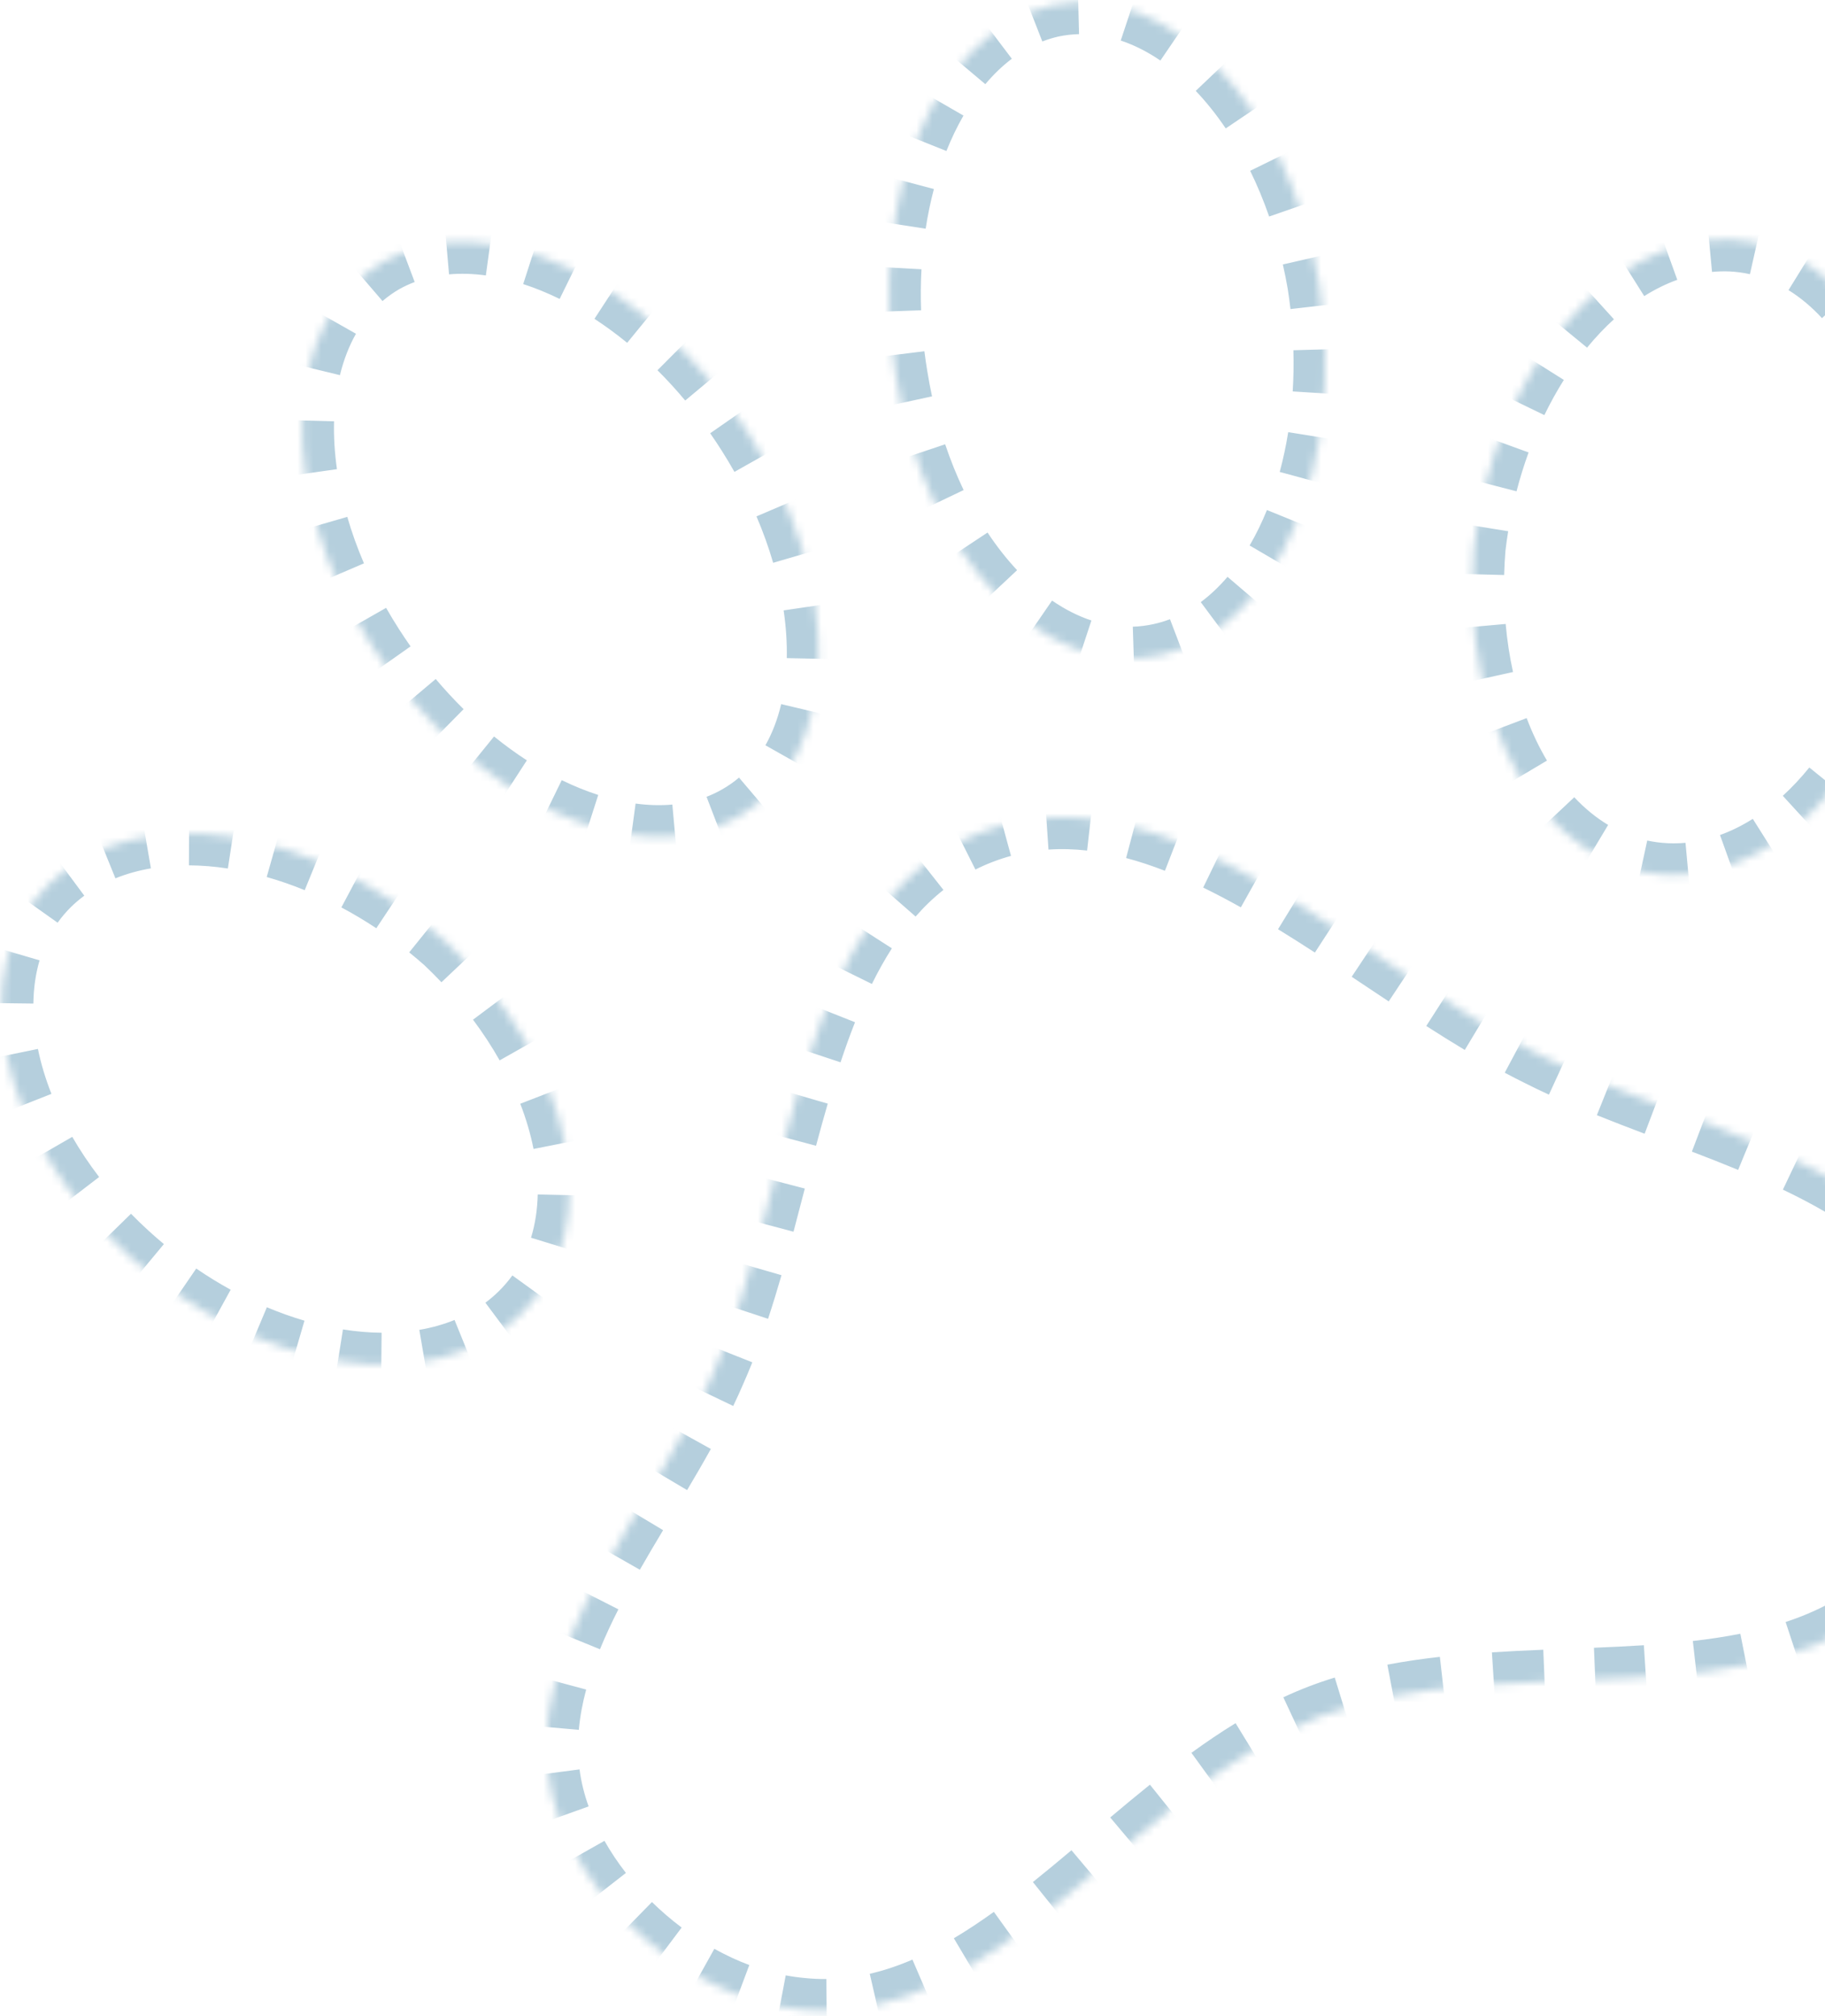 <svg width="230" height="254" viewBox="0 0 230 254" fill="none" xmlns="http://www.w3.org/2000/svg">
<mask id="path-1-inside-1_93_53" fill="white">
<path d="M48.339 32.956C61.467 25.623 82.027 35.219 94.321 54.617C106.57 73.898 106.064 95.492 92.981 102.943C80.016 110.348 59.339 100.798 46.926 81.444C34.559 62.209 35.301 40.524 48.339 32.956ZM132.55 0.692C147.425 -2.433 162.348 13.25 166.235 35.734C169.814 58.472 160.929 79.349 146.217 82.547C131.387 85.791 116.582 70.063 112.93 47.488C109.116 24.84 118 3.964 132.55 0.692ZM6.143 111.426C17.352 100.495 39.635 104.012 56.189 118.664C72.289 133.896 76.739 154.675 65.647 165.561C54.555 176.448 32.436 173.003 16.027 158.025C-0.382 143.047 -4.641 122.059 6.143 111.426ZM218.142 30.204C233.27 30.91 244.124 49.371 241.924 71.478C239.724 93.586 225.568 110.929 210.042 110.24C194.516 109.552 183.942 91.119 185.744 69.029C188.27 47.067 202.498 29.561 218.142 30.204ZM247.253 165.061C251.978 175.983 248.204 191.515 239.84 200.002C222.468 217.763 189.807 207.251 166.369 216.231C142.931 225.21 125.736 255.772 100.98 253.202C86.985 251.927 72.976 239.686 69.62 226.344C64.998 207.934 82.46 190.408 90.012 172.751C100.238 149.735 100.025 113.924 123.698 104.854C147.254 95.83 171.548 121.873 194.009 132.907C212.603 142.308 239.053 146.125 247.253 165.061Z"/>
</mask>
<path d="M94.321 54.617L92.632 55.688L92.633 55.69L94.321 54.617ZM92.981 102.943L91.992 101.205L91.989 101.206L92.981 102.943ZM46.926 81.444L48.61 80.364L48.608 80.362L46.926 81.444ZM166.235 35.734L168.21 35.423L168.208 35.408L168.206 35.394L166.235 35.734ZM146.217 82.547L145.792 80.593L145.789 80.593L146.217 82.547ZM112.93 47.488L114.904 47.169L114.902 47.156L112.93 47.488ZM6.143 111.426L4.746 109.994L4.739 110.002L6.143 111.426ZM56.189 118.664L57.563 117.211L57.539 117.189L57.514 117.167L56.189 118.664ZM65.647 165.561L64.246 164.134L65.647 165.561ZM16.027 158.025L14.679 159.502L16.027 158.025ZM218.142 30.204L218.236 28.206L218.224 28.206L218.142 30.204ZM241.924 71.478L239.934 71.28L241.924 71.478ZM185.744 69.029L183.757 68.8L183.753 68.833L183.751 68.866L185.744 69.029ZM247.253 165.061L249.089 164.267L249.088 164.266L247.253 165.061ZM239.84 200.002L238.415 198.598L238.41 198.603L239.84 200.002ZM100.98 253.202L101.186 251.213L101.174 251.211L101.161 251.21L100.98 253.202ZM69.62 226.344L67.68 226.831L67.68 226.832L69.62 226.344ZM90.012 172.751L88.184 171.939L88.178 171.952L88.173 171.964L90.012 172.751ZM194.009 132.907L194.912 131.122L194.902 131.117L194.891 131.112L194.009 132.907ZM49.314 34.702C50.036 34.298 50.784 33.952 51.556 33.661L50.146 29.918C49.191 30.278 48.262 30.707 47.364 31.209L49.314 34.702ZM56.418 32.575C58.046 32.432 59.748 32.482 61.501 32.721L62.041 28.757C60.019 28.482 58.018 28.42 56.069 28.59L56.418 32.575ZM66.551 33.89C68.159 34.409 69.784 35.071 71.412 35.87L73.175 32.28C71.386 31.401 69.582 30.666 67.781 30.084L66.551 33.89ZM76.011 38.497C77.461 39.443 78.897 40.495 80.306 41.647L82.838 38.55C81.322 37.31 79.771 36.174 78.197 35.147L76.011 38.497ZM84.272 45.232C85.516 46.47 86.726 47.789 87.891 49.185L90.961 46.621C89.718 45.132 88.425 43.722 87.094 42.397L84.272 45.232ZM91.145 53.45C91.653 54.18 92.149 54.926 92.632 55.688L96.01 53.547C95.497 52.736 94.969 51.942 94.428 51.165L91.145 53.45ZM92.633 55.69C93.22 56.614 93.777 57.543 94.303 58.476L97.787 56.51C97.226 55.517 96.634 54.528 96.009 53.545L92.633 55.69ZM97.176 64.278C98.047 66.315 98.775 68.347 99.359 70.352L103.199 69.233C102.568 67.069 101.786 64.886 100.853 62.705L97.176 64.278ZM100.738 76.618C101.06 78.809 101.198 80.934 101.156 82.963L105.155 83.045C105.202 80.779 105.047 78.432 104.696 76.036L100.738 76.618ZM100.397 89.179C99.899 91.276 99.164 93.191 98.205 94.889L101.687 96.857C102.85 94.799 103.713 92.527 104.289 90.102L100.397 89.179ZM94.43 99.5C93.681 100.135 92.869 100.705 91.992 101.205L93.971 104.681C95.064 104.058 96.08 103.346 97.017 102.551L94.43 99.5ZM91.989 101.206C91.273 101.615 90.53 101.966 89.762 102.262L91.196 105.996C92.151 105.629 93.078 105.191 93.973 104.68L91.989 101.206ZM84.914 103.365C83.29 103.512 81.59 103.465 79.834 103.228L79.299 107.192C81.324 107.466 83.325 107.525 85.272 107.349L84.914 103.365ZM74.783 102.066C73.176 101.549 71.548 100.89 69.918 100.094L68.163 103.689C69.954 104.563 71.758 105.295 73.559 105.874L74.783 102.066ZM65.31 97.48C63.857 96.538 62.417 95.492 61.004 94.345L58.484 97.452C60.005 98.685 61.559 99.816 63.135 100.837L65.31 97.48ZM57.022 90.777C55.773 89.544 54.556 88.231 53.384 86.842L50.327 89.421C51.577 90.903 52.876 92.306 54.213 93.625L57.022 90.777ZM50.109 82.595C49.597 81.867 49.097 81.124 48.61 80.364L45.243 82.524C45.761 83.331 46.293 84.123 46.838 84.897L50.109 82.595ZM48.608 80.362C48.015 79.439 47.453 78.51 46.922 77.578L43.446 79.558C44.012 80.552 44.612 81.542 45.244 82.526L48.608 80.362ZM44.03 71.77C43.155 69.729 42.427 67.692 41.846 65.68L38.003 66.791C38.632 68.965 39.415 71.157 40.353 73.346L44.03 71.77ZM40.485 59.396C40.173 57.199 40.047 55.067 40.1 53.03L36.102 52.924C36.042 55.2 36.184 57.555 36.525 59.959L40.485 59.396ZM40.899 46.796C41.409 44.695 42.154 42.773 43.121 41.066L39.64 39.095C38.473 41.155 37.6 43.429 37.012 45.852L40.899 46.796ZM46.905 36.416C47.655 35.772 48.467 35.193 49.343 34.685L47.335 31.226C46.246 31.858 45.234 32.579 44.3 33.381L46.905 36.416ZM132.961 2.65C133.956 2.441 134.949 2.326 135.938 2.301L135.836 -1.698C134.606 -1.667 133.371 -1.524 132.138 -1.265L132.961 2.65ZM141.873 3.211C143.738 3.83 145.581 4.757 147.368 5.975L149.621 2.67C147.558 1.264 145.384 0.161 143.132 -0.586L141.873 3.211ZM152.144 10.072C153.552 11.55 154.889 13.22 156.133 15.061L159.447 12.822C158.087 10.809 156.612 8.964 155.041 7.314L152.144 10.072ZM159.351 20.641C160.275 22.525 161.109 24.525 161.839 26.627L165.617 25.314C164.835 23.064 163.94 20.914 162.943 18.881L159.351 20.641ZM163.625 32.877C163.863 33.925 164.077 34.992 164.264 36.075L168.206 35.394C168.006 34.241 167.779 33.106 167.525 31.989L163.625 32.877ZM164.259 36.045C164.4 36.938 164.52 37.828 164.622 38.713L168.596 38.259C168.488 37.317 168.36 36.372 168.21 35.423L164.259 36.045ZM165.003 44.074C165.054 45.896 165.022 47.689 164.912 49.444L168.904 49.693C169.022 47.817 169.055 45.904 169.002 43.964L165.003 44.074ZM164.325 54.768C164.037 56.569 163.663 58.312 163.209 59.986L167.07 61.032C167.562 59.218 167.965 57.336 168.275 55.4L164.325 54.768ZM161.523 65.016C160.84 66.7 160.067 68.279 159.213 69.739L162.666 71.758C163.623 70.122 164.479 68.37 165.229 66.52L161.523 65.016ZM156.222 73.979C155.072 75.327 153.834 76.496 152.522 77.472L154.909 80.682C156.482 79.512 157.936 78.132 159.264 76.577L156.222 73.979ZM148.162 79.887C147.392 80.181 146.601 80.417 145.792 80.593L146.641 84.501C147.649 84.282 148.632 83.989 149.586 83.625L148.162 79.887ZM145.789 80.593C144.799 80.81 143.81 80.931 142.827 80.963L142.955 84.961C144.183 84.922 145.414 84.77 146.644 84.501L145.789 80.593ZM136.92 80.08C135.063 79.466 133.231 78.539 131.456 77.318L129.189 80.613C131.243 82.027 133.413 83.133 135.663 83.877L136.92 80.08ZM126.724 73.208C125.334 71.726 124.016 70.052 122.791 68.203L119.456 70.412C120.796 72.434 122.252 74.287 123.807 75.945L126.724 73.208ZM119.638 62.609C118.737 60.723 117.927 58.72 117.221 56.616L113.429 57.888C114.185 60.142 115.056 62.295 116.028 64.333L119.638 62.609ZM115.507 50.365C115.281 49.317 115.079 48.251 114.904 47.169L110.956 47.807C111.142 48.959 111.356 50.093 111.598 51.21L115.507 50.365ZM114.902 47.156C114.753 46.268 114.623 45.383 114.514 44.502L110.544 44.996C110.661 45.934 110.799 46.876 110.958 47.82L114.902 47.156ZM114.084 39.166C114.019 37.352 114.036 35.566 114.133 33.817L110.139 33.596C110.036 35.468 110.017 37.376 110.087 39.311L114.084 39.166ZM114.682 28.509C114.958 26.713 115.321 24.974 115.763 23.304L111.897 22.279C111.417 24.091 111.026 25.97 110.729 27.902L114.682 28.509ZM117.417 18.282C118.089 16.601 118.851 15.023 119.693 13.563L116.228 11.564C115.284 13.2 114.441 14.951 113.702 16.798L117.417 18.282ZM122.648 9.317C123.787 7.965 125.013 6.79 126.311 5.807L123.898 2.618C122.342 3.795 120.902 5.181 119.589 6.741L122.648 9.317ZM130.634 3.364C131.4 3.065 132.185 2.824 132.988 2.644L132.111 -1.259C131.108 -1.033 130.13 -0.733 129.179 -0.361L130.634 3.364ZM4.739 110.002C3.86 110.869 3.071 111.798 2.371 112.783L5.631 115.1C6.197 114.304 6.835 113.553 7.547 112.85L4.739 110.002ZM-0.77 119.311C-1.429 121.555 -1.763 123.928 -1.793 126.374L2.206 126.422C2.232 124.309 2.521 122.302 3.068 120.438L-0.77 119.311ZM-1.098 133.37C-0.645 135.575 0.025 137.805 0.902 140.028L4.623 138.559C3.825 136.539 3.224 134.531 2.82 132.566L-1.098 133.37ZM3.91 146.237C5.027 148.174 6.302 150.085 7.731 151.95L10.906 149.517C9.581 147.787 8.403 146.021 7.375 144.239L3.91 146.237ZM12.216 157.122C13.006 157.93 13.826 158.724 14.679 159.502L17.375 156.548C16.579 155.821 15.813 155.08 15.078 154.327L12.216 157.122ZM14.679 159.502C15.382 160.144 16.095 160.766 16.818 161.366L19.376 158.291C18.7 157.729 18.033 157.148 17.375 156.548L14.679 159.502ZM21.343 164.785C22.93 165.871 24.547 166.864 26.182 167.761L28.107 164.255C26.587 163.421 25.081 162.496 23.601 161.483L21.343 164.785ZM31.306 170.242C33.094 170.995 34.891 171.636 36.684 172.162L37.81 168.323C36.166 167.841 34.511 167.252 32.858 166.556L31.306 170.242ZM42.279 173.43C44.225 173.74 46.151 173.907 48.037 173.925L48.074 169.925C46.398 169.909 44.67 169.761 42.908 169.48L42.279 173.43ZM53.857 173.474C55.835 173.136 57.741 172.606 59.544 171.873L58.038 168.167C56.522 168.783 54.897 169.239 53.183 169.531L53.857 173.474ZM64.76 168.948C65.562 168.351 66.326 167.697 67.048 166.989L64.246 164.134C63.655 164.715 63.028 165.25 62.369 165.742L64.76 168.948ZM67.048 166.989C67.93 166.123 68.725 165.198 69.432 164.221L66.193 161.875C65.617 162.67 64.969 163.425 64.246 164.134L67.048 166.989ZM72.657 157.714C73.351 155.461 73.713 153.082 73.767 150.633L69.768 150.545C69.721 152.658 69.41 154.667 68.834 156.538L72.657 157.714ZM73.127 143.601C72.688 141.383 72.029 139.141 71.164 136.904L67.434 138.348C68.221 140.383 68.812 142.402 69.203 144.377L73.127 143.601ZM68.192 130.652C67.088 128.7 65.828 126.771 64.418 124.885L61.214 127.28C62.526 129.034 63.693 130.821 64.71 132.621L68.192 130.652ZM59.991 119.638C59.212 118.815 58.403 118.006 57.563 117.211L54.814 120.117C55.601 120.861 56.358 121.619 57.086 122.388L59.991 119.638ZM57.514 117.167C56.799 116.533 56.072 115.92 55.337 115.327L52.826 118.44C53.514 118.995 54.193 119.569 54.863 120.162L57.514 117.167ZM50.742 111.959C49.135 110.893 47.498 109.918 45.843 109.036L43.962 112.566C45.503 113.387 47.03 114.297 48.531 115.293L50.742 111.959ZM40.67 106.605C38.868 105.869 37.057 105.243 35.251 104.73L34.159 108.578C35.818 109.049 37.488 109.627 39.157 110.308L40.67 106.605ZM29.625 103.499C27.67 103.2 25.735 103.042 23.841 103.032L23.82 107.032C25.507 107.041 27.247 107.182 29.021 107.453L29.625 103.499ZM18.001 103.499C16.016 103.841 14.102 104.374 12.292 105.108L13.794 108.815C15.32 108.196 16.955 107.738 18.68 107.441L18.001 103.499ZM7.05 108.033C6.243 108.632 5.474 109.285 4.746 109.994L7.539 112.858C8.136 112.276 8.768 111.739 9.432 111.247L7.05 108.033ZM218.224 28.206C217.21 28.164 216.201 28.192 215.2 28.286L215.575 32.269C216.398 32.191 217.227 32.169 218.06 32.203L218.224 28.206ZM209.346 29.612C207.508 30.276 205.729 31.157 204.023 32.23L206.152 35.616C207.633 34.685 209.156 33.933 210.704 33.374L209.346 29.612ZM199.366 35.785C197.963 37.058 196.63 38.468 195.374 39.996L198.466 42.535C199.605 41.147 200.805 39.88 202.055 38.746L199.366 35.785ZM192.011 44.672C191.011 46.26 190.082 47.936 189.233 49.687L192.832 51.432C193.618 49.809 194.476 48.264 195.395 46.805L192.011 44.672ZM187.007 54.953C186.365 56.715 185.799 58.534 185.316 60.401L189.188 61.403C189.64 59.659 190.168 57.963 190.766 56.322L187.007 54.953ZM184.148 65.977C183.997 66.909 183.866 67.851 183.757 68.8L187.731 69.257C187.833 68.368 187.955 67.487 188.096 66.615L184.148 65.977ZM183.751 68.866C183.657 70.018 183.595 71.162 183.565 72.294L187.564 72.399C187.592 71.34 187.649 70.271 187.737 69.191L183.751 68.866ZM183.778 79.155C183.989 81.501 184.34 83.778 184.823 85.968L188.729 85.106C188.284 83.088 187.958 80.978 187.762 78.797L183.778 79.155ZM186.79 92.606C187.64 94.848 188.649 96.956 189.804 98.899L193.242 96.855C192.213 95.124 191.304 93.227 190.53 91.187L186.79 92.606ZM194.026 104.559C195.703 106.345 197.562 107.873 199.583 109.086L201.642 105.656C199.963 104.649 198.389 103.362 196.943 101.821L194.026 104.559ZM206.331 111.773C207.509 112.027 208.718 112.184 209.954 112.238L210.131 108.242C209.119 108.197 208.132 108.069 207.173 107.862L206.331 111.773ZM209.954 112.238C210.964 112.283 211.969 112.258 212.965 112.167L212.602 108.184C211.783 108.259 210.959 108.279 210.131 108.242L209.954 112.238ZM218.799 110.858C220.631 110.199 222.403 109.32 224.101 108.25L221.968 104.866C220.497 105.794 218.984 106.54 217.444 107.095L218.799 110.858ZM228.732 104.696C230.123 103.423 231.445 102.012 232.686 100.481L229.579 97.962C228.455 99.349 227.268 100.614 226.032 101.745L228.732 104.696ZM236.001 95.799C236.984 94.21 237.893 92.532 238.72 90.777L235.102 89.071C234.337 90.694 233.5 92.239 232.599 93.695L236.001 95.799ZM240.875 85.508C241.491 83.747 242.031 81.928 242.486 80.06L238.6 79.112C238.175 80.855 237.673 82.549 237.099 84.186L240.875 85.508ZM243.568 74.493C243.705 73.563 243.82 72.624 243.914 71.677L239.934 71.28C239.846 72.167 239.738 73.045 239.611 73.914L243.568 74.493ZM243.914 71.677C244.029 70.528 244.109 69.389 244.156 68.261L240.16 68.093C240.116 69.145 240.041 70.208 239.934 71.28L243.914 71.677ZM244.038 61.415C243.854 59.073 243.526 56.799 243.063 54.612L239.15 55.441C239.576 57.453 239.88 59.555 240.05 61.727L244.038 61.415ZM241.152 47.982C240.32 45.742 239.328 43.636 238.192 41.693L234.739 43.712C235.752 45.444 236.646 47.34 237.403 49.376L241.152 47.982ZM234.034 36.023C232.378 34.223 230.544 32.681 228.553 31.452L226.451 34.855C228.104 35.876 229.66 37.176 231.091 38.731L234.034 36.023ZM221.855 28.693C220.676 28.428 219.468 28.264 218.235 28.207L218.049 32.202C219.048 32.249 220.025 32.382 220.978 32.596L221.855 28.693ZM249.088 164.266C248.629 163.205 248.116 162.188 247.553 161.212L244.088 163.21C244.575 164.055 245.02 164.936 245.418 165.856L249.088 164.266ZM243.533 155.736C242.026 154.083 240.36 152.582 238.574 151.206L236.133 154.374C237.758 155.627 239.247 156.972 240.577 158.431L243.533 155.736ZM233.067 147.522C231.204 146.432 229.263 145.423 227.272 144.475L225.553 148.087C227.461 148.996 229.299 149.952 231.045 150.974L233.067 147.522ZM221.343 141.859C219.368 141.043 217.365 140.261 215.364 139.496L213.936 143.232C215.921 143.991 217.887 144.759 219.817 145.556L221.343 141.859ZM209.394 137.237C207.396 136.48 205.422 135.723 203.488 134.944L201.994 138.654C203.966 139.449 205.97 140.218 207.977 140.978L209.394 137.237ZM197.715 132.473C196.76 132.033 195.825 131.584 194.912 131.122L193.107 134.692C194.069 135.178 195.049 135.649 196.043 136.106L197.715 132.473ZM194.891 131.112C194.087 130.717 193.279 130.301 192.466 129.867L190.581 133.395C191.43 133.849 192.279 134.285 193.128 134.702L194.891 131.112ZM187.69 127.149C186.135 126.216 184.569 125.236 182.99 124.222L180.829 127.589C182.432 128.617 184.034 129.62 185.632 130.579L187.69 127.149ZM178.33 121.175C176.782 120.149 175.238 119.116 173.672 118.076L171.458 121.407C173.009 122.438 174.572 123.483 176.12 124.509L178.33 121.175ZM168.979 114.987C167.396 113.96 165.804 112.949 164.207 111.968L162.114 115.377C163.676 116.336 165.239 117.329 166.802 118.343L168.979 114.987ZM159.314 109.089C157.636 108.149 155.949 107.259 154.254 106.436L152.507 110.034C154.12 110.817 155.738 111.671 157.359 112.579L159.314 109.089ZM148.984 104.124C147.152 103.413 145.309 102.8 143.455 102.309L142.431 106.176C144.123 106.624 145.825 107.189 147.536 107.853L148.984 104.124ZM137.678 101.206C135.704 100.983 133.721 100.925 131.733 101.06L132.003 105.05C133.733 104.933 135.475 104.983 137.228 105.181L137.678 101.206ZM125.832 102.053C124.88 102.313 123.93 102.624 122.982 102.987L124.414 106.722C125.238 106.406 126.063 106.137 126.888 105.911L125.832 102.053ZM122.982 102.987C122.033 103.351 121.118 103.755 120.236 104.198L122.032 107.772C122.795 107.389 123.588 107.038 124.414 106.722L122.982 102.987ZM115.183 107.418C113.615 108.655 112.185 110.034 110.876 111.53L113.886 114.165C115.047 112.838 116.3 111.632 117.661 110.558L115.183 107.418ZM107.352 116.247C106.316 117.861 105.372 119.56 104.502 121.324L108.089 123.093C108.902 121.445 109.774 119.879 110.719 118.407L107.352 116.247ZM102.178 126.59C101.485 128.34 100.842 130.135 100.236 131.96L104.032 133.22C104.618 131.454 105.236 129.731 105.897 128.063L102.178 126.59ZM98.558 137.38C98.034 139.179 97.534 140.996 97.047 142.816L100.911 143.85C101.394 142.047 101.886 140.26 102.398 138.497L98.558 137.38ZM95.622 148.245C95.151 150.058 94.683 151.861 94.207 153.649L98.072 154.679C98.552 152.877 99.023 151.061 99.494 149.251L95.622 148.245ZM92.726 159.005C92.206 160.802 91.668 162.565 91.099 164.283L94.897 165.54C95.484 163.763 96.038 161.95 96.568 160.117L92.726 159.005ZM89.237 169.434C88.897 170.287 88.547 171.122 88.184 171.939L91.84 173.563C92.226 172.694 92.596 171.81 92.953 170.913L89.237 169.434ZM88.173 171.964C87.805 172.825 87.411 173.688 86.996 174.554L90.602 176.285C91.04 175.373 91.458 174.457 91.851 173.538L88.173 171.964ZM84.34 179.655C83.413 181.325 82.436 183 81.434 184.687L84.874 186.73C85.885 185.027 86.884 183.314 87.838 181.596L84.34 179.655ZM78.421 189.715C77.41 191.403 76.401 193.104 75.427 194.812L78.901 196.794C79.854 195.123 80.846 193.451 81.853 191.771L78.421 189.715ZM72.584 200.056C71.665 201.866 70.811 203.692 70.058 205.534L73.761 207.047C74.464 205.327 75.27 203.601 76.151 201.867L72.584 200.056ZM68.081 211.32C67.539 213.332 67.153 215.369 66.971 217.43L70.955 217.782C71.114 215.984 71.453 214.178 71.943 212.361L68.081 211.32ZM67.088 223.72C67.223 224.754 67.419 225.792 67.68 226.831L71.56 225.857C71.337 224.969 71.17 224.084 71.054 223.201L67.088 223.72ZM67.68 226.832C67.917 227.773 68.202 228.706 68.532 229.628L72.298 228.28C72.01 227.476 71.763 226.667 71.559 225.856L67.68 226.832ZM70.954 234.892C71.889 236.547 72.962 238.147 74.15 239.673L77.306 237.215C76.233 235.837 75.27 234.4 74.437 232.925L70.954 234.892ZM77.966 243.941C79.328 245.273 80.781 246.521 82.306 247.665L84.707 244.465C83.321 243.426 82.001 242.293 80.764 241.082L77.966 243.941ZM87.109 250.787C88.796 251.726 90.542 252.541 92.327 253.211L93.732 249.466C92.142 248.869 90.576 248.139 89.054 247.292L87.109 250.787ZM97.905 254.786C98.865 254.969 99.83 255.105 100.798 255.194L101.161 251.21C100.326 251.134 99.488 251.016 98.65 250.857L97.905 254.786ZM100.773 255.191C101.928 255.311 103.069 255.364 104.196 255.354L104.16 251.354C103.182 251.362 102.191 251.317 101.186 251.213L100.773 255.191ZM110.96 254.542C113.155 254.036 115.286 253.313 117.363 252.42L115.783 248.745C113.898 249.556 111.995 250.199 110.063 250.644L110.96 254.542ZM123.279 249.376C125.137 248.271 126.961 247.053 128.758 245.761L126.423 242.514C124.7 243.753 122.973 244.904 121.234 245.938L123.279 249.376ZM133.926 241.817C135.593 240.482 137.249 239.104 138.897 237.717L136.321 234.657C134.683 236.036 133.055 237.39 131.425 238.696L133.926 241.817ZM143.782 233.587C145.412 232.215 147.04 230.86 148.678 229.545L146.174 226.426C144.5 227.769 142.845 229.147 141.206 230.527L143.782 233.587ZM153.675 225.71C155.386 224.468 157.108 223.301 158.851 222.232L156.761 218.822C154.913 219.955 153.103 221.183 151.326 222.473L153.675 225.71ZM164.274 219.294C165.204 218.86 166.14 218.46 167.084 218.098L165.653 214.363C164.615 214.761 163.592 215.198 162.582 215.669L164.274 219.294ZM167.084 218.098C168.03 217.736 168.994 217.406 169.975 217.105L168.802 213.281C167.739 213.607 166.689 213.966 165.653 214.363L167.084 218.098ZM175.968 215.639C177.979 215.256 180.037 214.958 182.135 214.722L181.687 210.747C179.509 210.992 177.348 211.304 175.219 211.709L175.968 215.639ZM188.407 214.181C190.502 214.046 192.616 213.946 194.742 213.859L194.578 209.862C192.438 209.95 190.289 210.051 188.149 210.189L188.407 214.181ZM201.128 213.609C203.277 213.521 205.426 213.422 207.556 213.285L207.3 209.293C205.215 209.427 203.101 209.525 200.965 209.612L201.128 213.609ZM214.023 212.725C216.215 212.474 218.379 212.154 220.498 211.733L219.719 207.81C217.729 208.205 215.675 208.51 213.569 208.751L214.023 212.725ZM226.917 210.068C229.054 209.363 231.125 208.507 233.107 207.459L231.238 203.923C229.478 204.853 227.616 205.626 225.664 206.27L226.917 210.068ZM238.757 203.708C239.624 202.993 240.462 202.225 241.269 201.4L238.41 198.603C237.703 199.325 236.97 199.997 236.212 200.623L238.757 203.708ZM241.264 201.405C242.044 200.614 242.783 199.77 243.48 198.881L240.332 196.413C239.723 197.189 239.083 197.92 238.415 198.598L241.264 201.405ZM247.042 193.271C248.036 191.326 248.871 189.271 249.532 187.158L245.714 185.964C245.119 187.867 244.368 189.712 243.48 191.451L247.042 193.271ZM250.973 180.72C251.275 178.511 251.383 176.285 251.276 174.095L247.28 174.292C247.375 176.219 247.281 178.198 247.01 180.177L250.973 180.72ZM250.223 167.472C249.914 166.377 249.538 165.305 249.089 164.267L245.417 165.855C245.792 166.721 246.11 167.623 246.372 168.555L250.223 167.472ZM94.321 54.617L90.943 56.759L90.945 56.763L94.321 54.617ZM92.981 102.943L91.002 99.467L90.997 99.469L92.981 102.943ZM46.926 81.444L50.293 79.285L50.291 79.281L46.926 81.444ZM166.235 35.734L170.186 35.112L170.181 35.083L170.176 35.053L166.235 35.734ZM146.217 82.547L145.367 78.638L145.362 78.64L146.217 82.547ZM112.93 47.488L116.879 46.849L116.877 46.837L116.874 46.824L112.93 47.488ZM6.143 111.426L3.35 108.563L3.342 108.57L3.334 108.578L6.143 111.426ZM56.189 118.664L58.938 115.759L58.889 115.713L58.84 115.669L56.189 118.664ZM65.647 165.561L62.845 162.707L65.647 165.561ZM16.027 158.025L13.33 160.979L16.027 158.025ZM218.142 30.204L218.329 26.209L218.318 26.208L218.307 26.208L218.142 30.204ZM241.924 71.478L237.944 71.082L241.924 71.478ZM185.744 69.029L181.77 68.572L181.763 68.638L181.757 68.704L185.744 69.029ZM247.253 165.061L250.924 163.473L250.924 163.471L247.253 165.061ZM239.84 200.002L236.991 197.194L236.985 197.199L236.98 197.205L239.84 200.002ZM100.98 253.202L101.393 249.223L101.368 249.221L101.343 249.218L100.98 253.202ZM69.62 226.344L65.74 227.318L65.741 227.32L69.62 226.344ZM90.012 172.751L86.356 171.127L86.345 171.152L86.334 171.178L90.012 172.751ZM194.009 132.907L195.814 129.337L195.794 129.327L195.773 129.317L194.009 132.907ZM50.289 36.448C50.923 36.094 51.581 35.789 52.261 35.533L49.441 28.047C48.394 28.441 47.375 28.912 46.388 29.463L50.289 36.448ZM56.593 34.568C58.06 34.439 59.612 34.482 61.231 34.703L62.311 26.776C60.154 26.482 58.004 26.413 55.894 26.598L56.593 34.568ZM65.936 35.793C67.447 36.281 68.983 36.906 70.531 37.665L74.057 30.484C72.187 29.567 70.294 28.794 68.396 28.18L65.936 35.793ZM74.918 40.172C76.306 41.078 77.685 42.087 79.04 43.195L84.104 37.002C82.534 35.718 80.926 34.539 79.29 33.472L74.918 40.172ZM82.861 46.649C84.061 47.844 85.23 49.118 86.356 50.467L92.496 45.339C91.214 43.803 89.88 42.349 88.505 40.98L82.861 46.649ZM89.503 54.592C89.995 55.299 90.475 56.021 90.943 56.759L97.7 52.476C97.171 51.641 96.627 50.823 96.07 50.022L89.503 54.592ZM90.945 56.763C91.513 57.657 92.052 58.557 92.561 59.459L99.528 55.527C98.951 54.503 98.34 53.484 97.697 52.472L90.945 56.763ZM95.337 65.064C96.178 67.03 96.878 68.986 97.439 70.912L105.119 68.673C104.465 66.43 103.656 64.171 102.692 61.918L95.337 65.064ZM98.759 76.908C99.066 78.998 99.196 81.011 99.157 82.922L107.155 83.086C107.204 80.701 107.041 78.243 106.674 75.746L98.759 76.908ZM98.451 88.717C97.992 90.651 97.321 92.387 96.464 93.904L103.428 97.841C104.693 95.603 105.621 93.152 106.235 90.564L98.451 88.717ZM93.136 97.975C92.482 98.53 91.772 99.029 91.002 99.467L94.961 106.419C96.162 105.735 97.279 104.951 98.311 104.076L93.136 97.975ZM90.997 99.469C90.371 99.827 89.719 100.135 89.044 100.395L91.914 107.862C92.961 107.46 93.98 106.979 94.965 106.416L90.997 99.469ZM84.734 101.374C83.272 101.505 81.722 101.465 80.102 101.246L79.031 109.174C81.191 109.466 83.343 109.531 85.452 109.341L84.734 101.374ZM75.395 100.162C73.884 99.676 72.345 99.054 70.795 98.297L67.286 105.486C69.157 106.4 71.05 107.168 72.947 107.778L75.395 100.162ZM66.398 95.802C65.006 94.9 63.624 93.895 62.264 92.792L57.224 99.005C58.798 100.282 60.41 101.454 62.047 102.515L66.398 95.802ZM58.427 89.353C57.221 88.164 56.046 86.895 54.912 85.552L48.798 90.711C50.088 92.239 51.428 93.687 52.809 95.049L58.427 89.353ZM51.744 81.443C51.249 80.739 50.765 80.02 50.293 79.285L43.559 83.603C44.093 84.435 44.641 85.25 45.202 86.048L51.744 81.443ZM50.291 79.281C49.717 78.388 49.173 77.489 48.66 76.588L41.708 80.547C42.292 81.573 42.91 82.594 43.562 83.607L50.291 79.281ZM45.868 70.982C45.025 69.015 44.325 67.055 43.767 65.125L36.082 67.347C36.734 69.602 37.545 71.871 38.515 74.134L45.868 70.982ZM42.465 59.114C42.168 57.021 42.049 55.001 42.1 53.083L34.103 52.871C34.039 55.266 34.189 57.733 34.545 60.24L42.465 59.114ZM42.843 47.268C43.313 45.328 43.995 43.582 44.861 42.051L37.899 38.11C36.633 40.347 35.696 42.795 35.068 45.381L42.843 47.268ZM48.208 37.933C48.865 37.369 49.578 36.861 50.347 36.415L46.331 29.496C45.136 30.19 44.024 30.982 42.997 31.864L48.208 37.933ZM133.372 4.607C134.248 4.423 135.121 4.322 135.989 4.3L135.786 -3.697C134.434 -3.663 133.079 -3.506 131.727 -3.222L133.372 4.607ZM141.243 5.109C142.915 5.664 144.592 6.504 146.242 7.628L150.747 1.017C148.547 -0.483 146.207 -1.673 143.762 -2.484L141.243 5.109ZM150.696 11.451C152.021 12.844 153.29 14.425 154.476 16.181L161.105 11.702C159.687 9.603 158.143 7.671 156.49 5.935L150.696 11.451ZM157.555 21.521C158.442 23.331 159.245 25.256 159.949 27.283L167.506 24.658C166.699 22.333 165.772 20.109 164.739 18L157.555 21.521ZM161.674 33.321C161.905 34.335 162.112 35.367 162.293 36.416L170.176 35.053C169.971 33.866 169.737 32.697 169.475 31.545L161.674 33.321ZM162.283 36.356C162.42 37.221 162.537 38.083 162.635 38.941L170.583 38.032C170.472 37.062 170.34 36.089 170.186 35.112L162.283 36.356ZM163.004 44.13C163.053 45.892 163.022 47.625 162.916 49.319L170.9 49.818C171.021 47.881 171.056 45.908 171.001 43.908L163.004 44.13ZM162.35 54.452C162.073 56.185 161.713 57.86 161.279 59.463L169 61.555C169.511 59.67 169.929 57.719 170.249 55.716L162.35 54.452ZM159.67 64.264C159.02 65.865 158.289 67.358 157.487 68.729L164.393 72.767C165.401 71.043 166.299 69.205 167.083 67.272L159.67 64.264ZM154.701 72.68C153.639 73.924 152.51 74.988 151.328 75.867L156.102 82.286C157.806 81.019 159.368 79.534 160.785 77.876L154.701 72.68ZM147.45 78.018C146.772 78.277 146.077 78.484 145.367 78.638L147.066 86.456C148.174 86.215 149.252 85.893 150.299 85.494L147.45 78.018ZM145.362 78.64C144.491 78.83 143.624 78.936 142.764 78.964L143.019 86.96C144.369 86.917 145.722 86.75 147.071 86.455L145.362 78.64ZM137.548 78.181C135.889 77.632 134.225 76.795 132.59 75.67L128.055 82.261C130.249 83.77 132.588 84.966 135.035 85.776L137.548 78.181ZM128.183 71.84C126.875 70.445 125.625 68.86 124.459 67.099L117.789 71.516C119.186 73.626 120.711 75.568 122.348 77.313L128.183 71.84ZM121.443 61.748C120.578 59.936 119.798 58.009 119.117 55.98L111.532 58.524C112.313 60.853 113.215 63.082 114.224 65.195L121.443 61.748ZM117.462 49.942C117.243 48.929 117.048 47.897 116.879 46.849L108.981 48.127C109.173 49.313 109.394 50.482 109.643 51.633L117.462 49.942ZM116.874 46.824C116.73 45.964 116.604 45.108 116.498 44.255L108.56 45.243C108.68 46.209 108.822 47.179 108.986 48.152L116.874 46.824ZM116.083 39.094C116.02 37.34 116.037 35.615 116.13 33.927L108.142 33.486C108.035 35.419 108.016 37.388 108.088 39.383L116.083 39.094ZM116.659 28.813C116.925 27.085 117.273 25.416 117.697 23.816L109.964 21.767C109.465 23.65 109.059 25.598 108.752 27.598L116.659 28.813ZM119.274 19.025C119.913 17.426 120.634 15.935 121.425 14.563L114.496 10.565C113.501 12.288 112.616 14.126 111.845 16.056L119.274 19.025ZM124.178 10.606C125.229 9.357 126.348 8.287 127.518 7.402L122.691 1.023C121.006 2.298 119.46 3.789 118.059 5.452L124.178 10.606ZM131.362 5.227C132.035 4.964 132.724 4.753 133.427 4.595L131.672 -3.21C130.569 -2.962 129.494 -2.632 128.452 -2.224L131.362 5.227ZM3.334 108.578C2.372 109.527 1.508 110.545 0.741 111.624L7.261 116.259C7.76 115.558 8.322 114.895 8.951 114.275L3.334 108.578ZM-2.689 118.747C-3.404 121.182 -3.761 123.738 -3.793 126.349L4.206 126.447C4.23 124.5 4.496 122.675 4.987 121.001L-2.689 118.747ZM-3.057 133.773C-2.58 136.098 -1.875 138.438 -0.958 140.762L6.483 137.825C5.725 135.905 5.158 134.009 4.78 132.164L-3.057 133.773ZM2.178 147.236C3.339 149.25 4.663 151.234 6.143 153.166L12.494 148.301C11.22 146.639 10.091 144.945 9.108 143.24L2.178 147.236ZM10.786 158.52C11.602 159.355 12.45 160.176 13.33 160.979L18.724 155.071C17.956 154.37 17.217 153.655 16.508 152.93L10.786 158.52ZM13.33 160.979C14.056 161.642 14.793 162.284 15.539 162.904L20.655 156.753C20.003 156.211 19.359 155.65 18.724 155.071L13.33 160.979ZM20.213 166.436C21.854 167.558 23.526 168.585 25.219 169.515L29.07 162.502C27.607 161.699 26.157 160.809 24.73 159.833L20.213 166.436ZM30.53 172.086C32.385 172.867 34.254 173.533 36.121 174.081L38.373 166.404C36.804 165.944 35.219 165.38 33.634 164.712L30.53 172.086ZM41.965 175.406C44.003 175.73 46.028 175.906 48.018 175.925L48.093 167.925C46.522 167.91 44.893 167.771 43.222 167.505L41.965 175.406ZM54.194 175.446C56.304 175.085 58.351 174.517 60.298 173.725L57.285 166.314C55.913 166.872 54.428 167.29 52.846 167.56L54.194 175.446ZM65.955 170.552C66.829 169.901 67.662 169.189 68.449 168.416L62.845 162.707C62.319 163.223 61.761 163.7 61.173 164.138L65.955 170.552ZM68.449 168.416C69.411 167.472 70.279 166.462 71.052 165.395L64.573 160.702C64.063 161.406 63.488 162.076 62.845 162.707L68.449 168.416ZM74.569 158.302C75.321 155.857 75.709 153.295 75.766 150.677L67.768 150.501C67.725 152.445 67.439 154.27 66.923 155.95L74.569 158.302ZM75.088 143.212C74.626 140.874 73.934 138.52 73.029 136.183L65.568 139.07C66.317 141.004 66.874 142.912 67.241 144.766L75.088 143.212ZM69.933 129.668C68.786 127.64 67.479 125.639 66.019 123.687L59.613 128.478C60.875 130.166 61.995 131.882 62.969 133.605L69.933 129.668ZM61.444 118.263C60.639 117.414 59.804 116.578 58.938 115.759L53.44 121.57C54.2 122.289 54.931 123.021 55.634 123.763L61.444 118.263ZM58.84 115.669C58.101 115.015 57.352 114.382 56.593 113.77L51.57 119.997C52.234 120.533 52.891 121.087 53.538 121.66L58.84 115.669ZM51.848 110.293C50.188 109.191 48.496 108.183 46.784 107.271L43.022 114.331C44.506 115.122 45.977 115.998 47.425 116.959L51.848 110.293ZM41.426 104.753C39.557 103.991 37.677 103.34 35.798 102.806L33.612 110.502C35.198 110.952 36.799 111.505 38.401 112.16L41.426 104.753ZM29.927 101.522C27.881 101.209 25.85 101.043 23.852 101.032L23.808 109.032C25.393 109.041 27.035 109.173 28.719 109.43L29.927 101.522ZM17.661 101.528C15.546 101.892 13.493 102.462 11.54 103.254L14.546 110.668C15.929 110.107 17.425 109.686 19.019 109.412L17.661 101.528ZM5.859 106.427C4.981 107.078 4.143 107.79 3.35 108.563L8.936 114.29C9.467 113.772 10.03 113.293 10.623 112.853L5.859 106.427ZM218.307 26.208C217.201 26.162 216.102 26.193 215.013 26.295L215.762 34.26C216.497 34.191 217.236 34.17 217.978 34.201L218.307 26.208ZM208.666 27.731C206.684 28.447 204.776 29.394 202.959 30.536L207.216 37.309C208.586 36.449 209.98 35.762 211.384 35.255L208.666 27.731ZM198.021 34.304C196.542 35.647 195.142 37.128 193.829 38.727L200.012 43.804C201.093 42.487 202.226 41.292 203.399 40.227L198.021 34.304ZM190.319 43.606C189.278 45.258 188.313 46.999 187.433 48.815L194.632 52.304C195.387 50.746 196.209 49.266 197.087 47.871L190.319 43.606ZM185.128 54.268C184.464 56.091 183.879 57.971 183.38 59.9L191.125 61.904C191.56 60.222 192.069 58.587 192.645 57.007L185.128 54.268ZM182.173 65.657C182.017 66.62 181.883 67.592 181.77 68.572L189.718 69.486C189.816 68.627 189.934 67.777 190.071 66.934L182.173 65.657ZM181.757 68.704C181.66 69.892 181.597 71.072 181.566 72.241L189.563 72.451C189.59 71.43 189.646 70.397 189.731 69.354L181.757 68.704ZM181.786 79.334C182.004 81.762 182.368 84.124 182.87 86.399L190.682 84.675C190.256 82.742 189.942 80.717 189.754 78.618L181.786 79.334ZM184.92 93.315C185.809 95.658 186.866 97.872 188.085 99.921L194.961 95.833C193.996 94.209 193.135 92.417 192.4 90.478L184.92 93.315ZM192.568 105.928C194.36 107.837 196.361 109.484 198.554 110.801L202.671 103.941C201.164 103.037 199.732 101.871 198.401 100.452L192.568 105.928ZM205.909 113.728C207.198 114.005 208.518 114.177 209.865 114.236L210.219 106.244C209.319 106.204 208.444 106.09 207.595 105.907L205.909 113.728ZM209.865 114.236C210.967 114.285 212.062 114.258 213.147 114.159L212.42 106.192C211.69 106.259 210.956 106.277 210.219 106.244L209.865 114.236ZM219.477 112.74C221.454 112.028 223.357 111.084 225.168 109.942L220.901 103.174C219.544 104.03 218.161 104.711 216.767 105.213L219.477 112.74ZM230.082 106.172C231.551 104.828 232.94 103.344 234.24 101.74L228.025 96.703C226.96 98.017 225.841 99.209 224.682 100.27L230.082 106.172ZM237.702 96.851C238.725 95.195 239.67 93.451 240.529 91.63L233.293 88.218C232.559 89.775 231.758 91.253 230.898 92.644L237.702 96.851ZM242.762 86.169C243.401 84.346 243.959 82.465 244.429 80.534L236.657 78.638C236.247 80.318 235.763 81.95 235.212 83.525L242.762 86.169ZM245.547 74.783C245.688 73.822 245.807 72.853 245.905 71.875L237.944 71.082C237.859 71.938 237.754 72.786 237.632 73.624L245.547 74.783ZM245.905 71.875C246.023 70.689 246.106 69.511 246.155 68.345L238.162 68.009C238.119 69.023 238.047 70.048 237.944 71.082L245.905 71.875ZM246.031 61.259C245.842 58.832 245.501 56.472 245.019 54.198L237.193 55.855C237.601 57.78 237.893 59.795 238.056 61.883L246.031 61.259ZM243.027 47.286C242.157 44.944 241.117 42.732 239.918 40.683L233.013 44.722C233.963 46.348 234.809 48.138 235.528 50.072L243.027 47.286ZM235.506 34.668C233.737 32.747 231.764 31.084 229.605 29.75L225.4 36.556C226.884 37.473 228.301 38.653 229.62 40.086L235.506 34.668ZM222.294 26.742C221.002 26.452 219.678 26.272 218.329 26.209L217.956 34.2C218.838 34.241 219.7 34.359 220.539 34.547L222.294 26.742ZM250.924 163.471C250.433 162.339 249.886 161.254 249.286 160.213L242.355 164.209C242.805 164.989 243.215 165.802 243.582 166.65L250.924 163.471ZM245.011 154.389C243.416 152.639 241.661 151.06 239.795 149.622L234.912 155.959C236.457 157.149 237.857 158.416 239.098 159.778L245.011 154.389ZM234.077 145.796C232.156 144.672 230.163 143.637 228.132 142.67L224.693 149.893C226.561 150.782 228.347 151.712 230.035 152.7L234.077 145.796ZM222.106 140.01C220.108 139.185 218.088 138.396 216.078 137.628L213.222 145.1C215.199 145.856 217.147 146.617 219.053 147.405L222.106 140.01ZM210.103 135.367C208.108 134.612 206.15 133.86 204.236 133.089L201.247 140.509C203.238 141.312 205.258 142.086 207.269 142.848L210.103 135.367ZM198.551 130.656C197.616 130.225 196.703 129.787 195.814 129.337L192.205 136.477C193.191 136.976 194.193 137.457 195.207 137.923L198.551 130.656ZM195.773 129.317C194.991 128.933 194.203 128.528 193.408 128.103L189.638 135.159C190.506 135.622 191.375 136.07 192.246 136.497L195.773 129.317ZM188.719 125.434C187.186 124.514 185.637 123.545 184.07 122.539L179.749 129.272C181.364 130.308 182.984 131.322 184.603 132.294L188.719 125.434ZM179.435 119.508C177.887 118.482 176.352 117.456 174.78 116.41L170.351 123.073C171.895 124.099 173.467 125.15 175.015 126.176L179.435 119.508ZM170.067 113.309C168.474 112.276 166.868 111.255 165.253 110.263L161.068 117.081C162.613 118.03 164.161 119.014 165.714 120.021L170.067 113.309ZM160.291 107.344C158.585 106.388 156.863 105.479 155.128 104.637L151.634 111.833C153.206 112.597 154.789 113.432 156.382 114.324L160.291 107.344ZM149.708 102.26C147.816 101.525 145.901 100.888 143.967 100.376L141.919 108.109C143.53 108.536 145.161 109.076 146.813 109.718L149.708 102.26ZM137.902 99.219C135.819 98.984 133.715 98.921 131.597 99.064L132.139 107.046C133.74 106.937 135.36 106.983 137.004 107.168L137.902 99.219ZM125.305 100.124C124.289 100.402 123.276 100.733 122.267 101.119L125.129 108.59C125.892 108.297 126.654 108.048 127.415 107.84L125.305 100.124ZM122.267 101.119C121.256 101.507 120.28 101.938 119.338 102.411L122.93 109.56C123.633 109.206 124.365 108.882 125.129 108.59L122.267 101.119ZM113.944 105.848C112.272 107.167 110.754 108.632 109.371 110.213L115.391 115.482C116.477 114.24 117.643 113.12 118.9 112.128L113.944 105.848ZM105.668 115.167C104.587 116.853 103.606 118.618 102.708 120.439L109.883 123.978C110.667 122.388 111.503 120.888 112.402 119.487L105.668 115.167ZM100.319 125.853C99.609 127.644 98.953 129.476 98.338 131.33L105.93 133.85C106.507 132.113 107.112 130.427 107.757 128.799L100.319 125.853ZM96.637 136.822C96.109 138.639 95.605 140.47 95.115 142.299L102.843 144.367C103.323 142.573 103.811 140.8 104.319 139.056L96.637 136.822ZM93.686 147.742C93.215 149.557 92.749 151.353 92.274 153.134L100.004 155.194C100.487 153.384 100.96 151.562 101.429 149.754L93.686 147.742ZM90.805 158.45C90.29 160.228 89.759 161.967 89.201 163.655L96.796 166.168C97.393 164.362 97.954 162.524 98.49 160.672L90.805 158.45ZM87.378 168.695C87.048 169.525 86.708 170.336 86.356 171.127L93.667 174.375C94.065 173.48 94.446 172.572 94.812 171.652L87.378 168.695ZM86.334 171.178C85.979 172.009 85.597 172.846 85.192 173.689L92.405 177.151C92.854 176.215 93.284 175.273 93.69 174.324L86.334 171.178ZM82.592 178.684C81.678 180.33 80.712 181.987 79.715 183.666L86.593 187.751C87.61 186.04 88.619 184.309 89.586 182.567L82.592 178.684ZM76.706 188.687C75.692 190.379 74.675 192.094 73.69 193.82L80.638 197.785C81.581 196.133 82.564 194.475 83.569 192.798L76.706 188.687ZM70.801 199.15C69.863 200.998 68.985 202.875 68.207 204.777L75.613 207.804C76.291 206.144 77.072 204.469 77.934 202.773L70.801 199.15ZM66.149 210.8C65.581 212.909 65.172 215.061 64.979 217.254L72.948 217.958C73.095 216.291 73.41 214.602 73.874 212.881L66.149 210.8ZM65.105 223.979C65.25 225.09 65.46 226.203 65.74 227.318L73.499 225.37C73.296 224.558 73.143 223.749 73.037 222.941L65.105 223.979ZM65.741 227.32C65.994 228.326 66.298 229.321 66.649 230.302L74.181 227.606C73.914 226.86 73.686 226.113 73.499 225.368L65.741 227.32ZM69.213 235.876C70.198 237.62 71.326 239.302 72.572 240.902L78.884 235.987C77.868 234.682 76.961 233.327 76.178 231.941L69.213 235.876ZM76.568 245.371C77.991 246.764 79.51 248.068 81.106 249.265L85.907 242.866C84.591 241.879 83.337 240.802 82.163 239.653L76.568 245.371ZM86.136 252.535C87.905 253.52 89.742 254.377 91.624 255.083L94.434 247.593C92.942 247.034 91.466 246.346 90.027 245.545L86.136 252.535ZM97.532 256.751C98.553 256.945 99.582 257.091 100.617 257.185L101.343 249.218C100.574 249.148 99.8 249.039 99.023 248.892L97.532 256.751ZM100.567 257.181C101.797 257.308 103.012 257.364 104.214 257.353L104.142 249.354C103.238 249.362 102.323 249.32 101.393 249.223L100.567 257.181ZM111.409 256.491C113.734 255.955 115.98 255.192 118.153 254.257L114.993 246.908C113.204 247.677 111.415 248.28 109.614 248.695L111.409 256.491ZM124.301 251.095C126.219 249.954 128.092 248.704 129.926 247.385L125.256 240.89C123.569 242.103 121.891 243.22 120.211 244.219L124.301 251.095ZM135.176 243.378C136.862 242.028 138.532 240.639 140.186 239.247L135.033 233.127C133.401 234.501 131.786 235.843 130.174 237.135L135.176 243.378ZM145.071 235.117C146.695 233.749 148.31 232.406 149.93 231.104L144.922 224.866C143.231 226.224 141.562 227.613 139.918 228.998L145.071 235.117ZM154.85 227.328C156.527 226.111 158.206 224.974 159.896 223.937L155.716 217.116C153.815 218.282 151.961 219.54 150.151 220.854L154.85 227.328ZM165.121 221.106C166.01 220.69 166.903 220.31 167.8 219.966L164.938 212.495C163.853 212.911 162.786 213.367 161.736 213.857L165.121 221.106ZM167.8 219.966C168.7 219.621 169.621 219.306 170.562 219.017L168.215 211.369C167.112 211.707 166.019 212.081 164.938 212.495L167.8 219.966ZM176.343 217.603C178.294 217.231 180.302 216.941 182.359 216.709L181.463 208.759C179.245 209.009 177.032 209.328 174.845 209.745L176.343 217.603ZM188.535 216.177C190.609 216.043 192.705 215.944 194.825 215.857L194.496 207.864C192.349 207.952 190.183 208.054 188.021 208.193L188.535 216.177ZM201.209 215.607C203.364 215.519 205.531 215.419 207.684 215.281L207.173 207.297C205.109 207.429 203.013 207.527 200.883 207.614L201.209 215.607ZM214.25 214.712C216.484 214.456 218.705 214.128 220.888 213.695L219.33 205.848C217.403 206.231 215.405 206.528 213.342 206.763L214.25 214.712ZM227.543 211.968C229.773 211.232 231.949 210.333 234.041 209.228L230.303 202.155C228.654 203.026 226.897 203.757 225.037 204.37L227.543 211.968ZM240.03 205.251C240.951 204.491 241.842 203.675 242.699 202.798L236.98 197.205C236.324 197.875 235.643 198.499 234.939 199.08L240.03 205.251ZM242.689 202.809C243.524 201.962 244.313 201.06 245.054 200.115L238.758 195.179C238.193 195.899 237.603 196.572 236.991 197.194L242.689 202.809ZM248.823 194.181C249.87 192.132 250.747 189.972 251.441 187.755L243.806 185.366C243.243 187.165 242.535 188.906 241.699 190.541L248.823 194.181ZM252.954 180.991C253.272 178.668 253.387 176.318 253.273 173.997L245.283 174.39C245.371 176.186 245.283 178.041 245.028 179.906L252.954 180.991ZM252.148 166.931C251.817 165.753 251.411 164.597 250.924 163.473L243.582 166.649C243.919 167.428 244.207 168.246 244.447 169.097L252.148 166.931Z" fill="#B5CFDD" mask="url(#path-1-inside-1_93_53)"/>
</svg>
